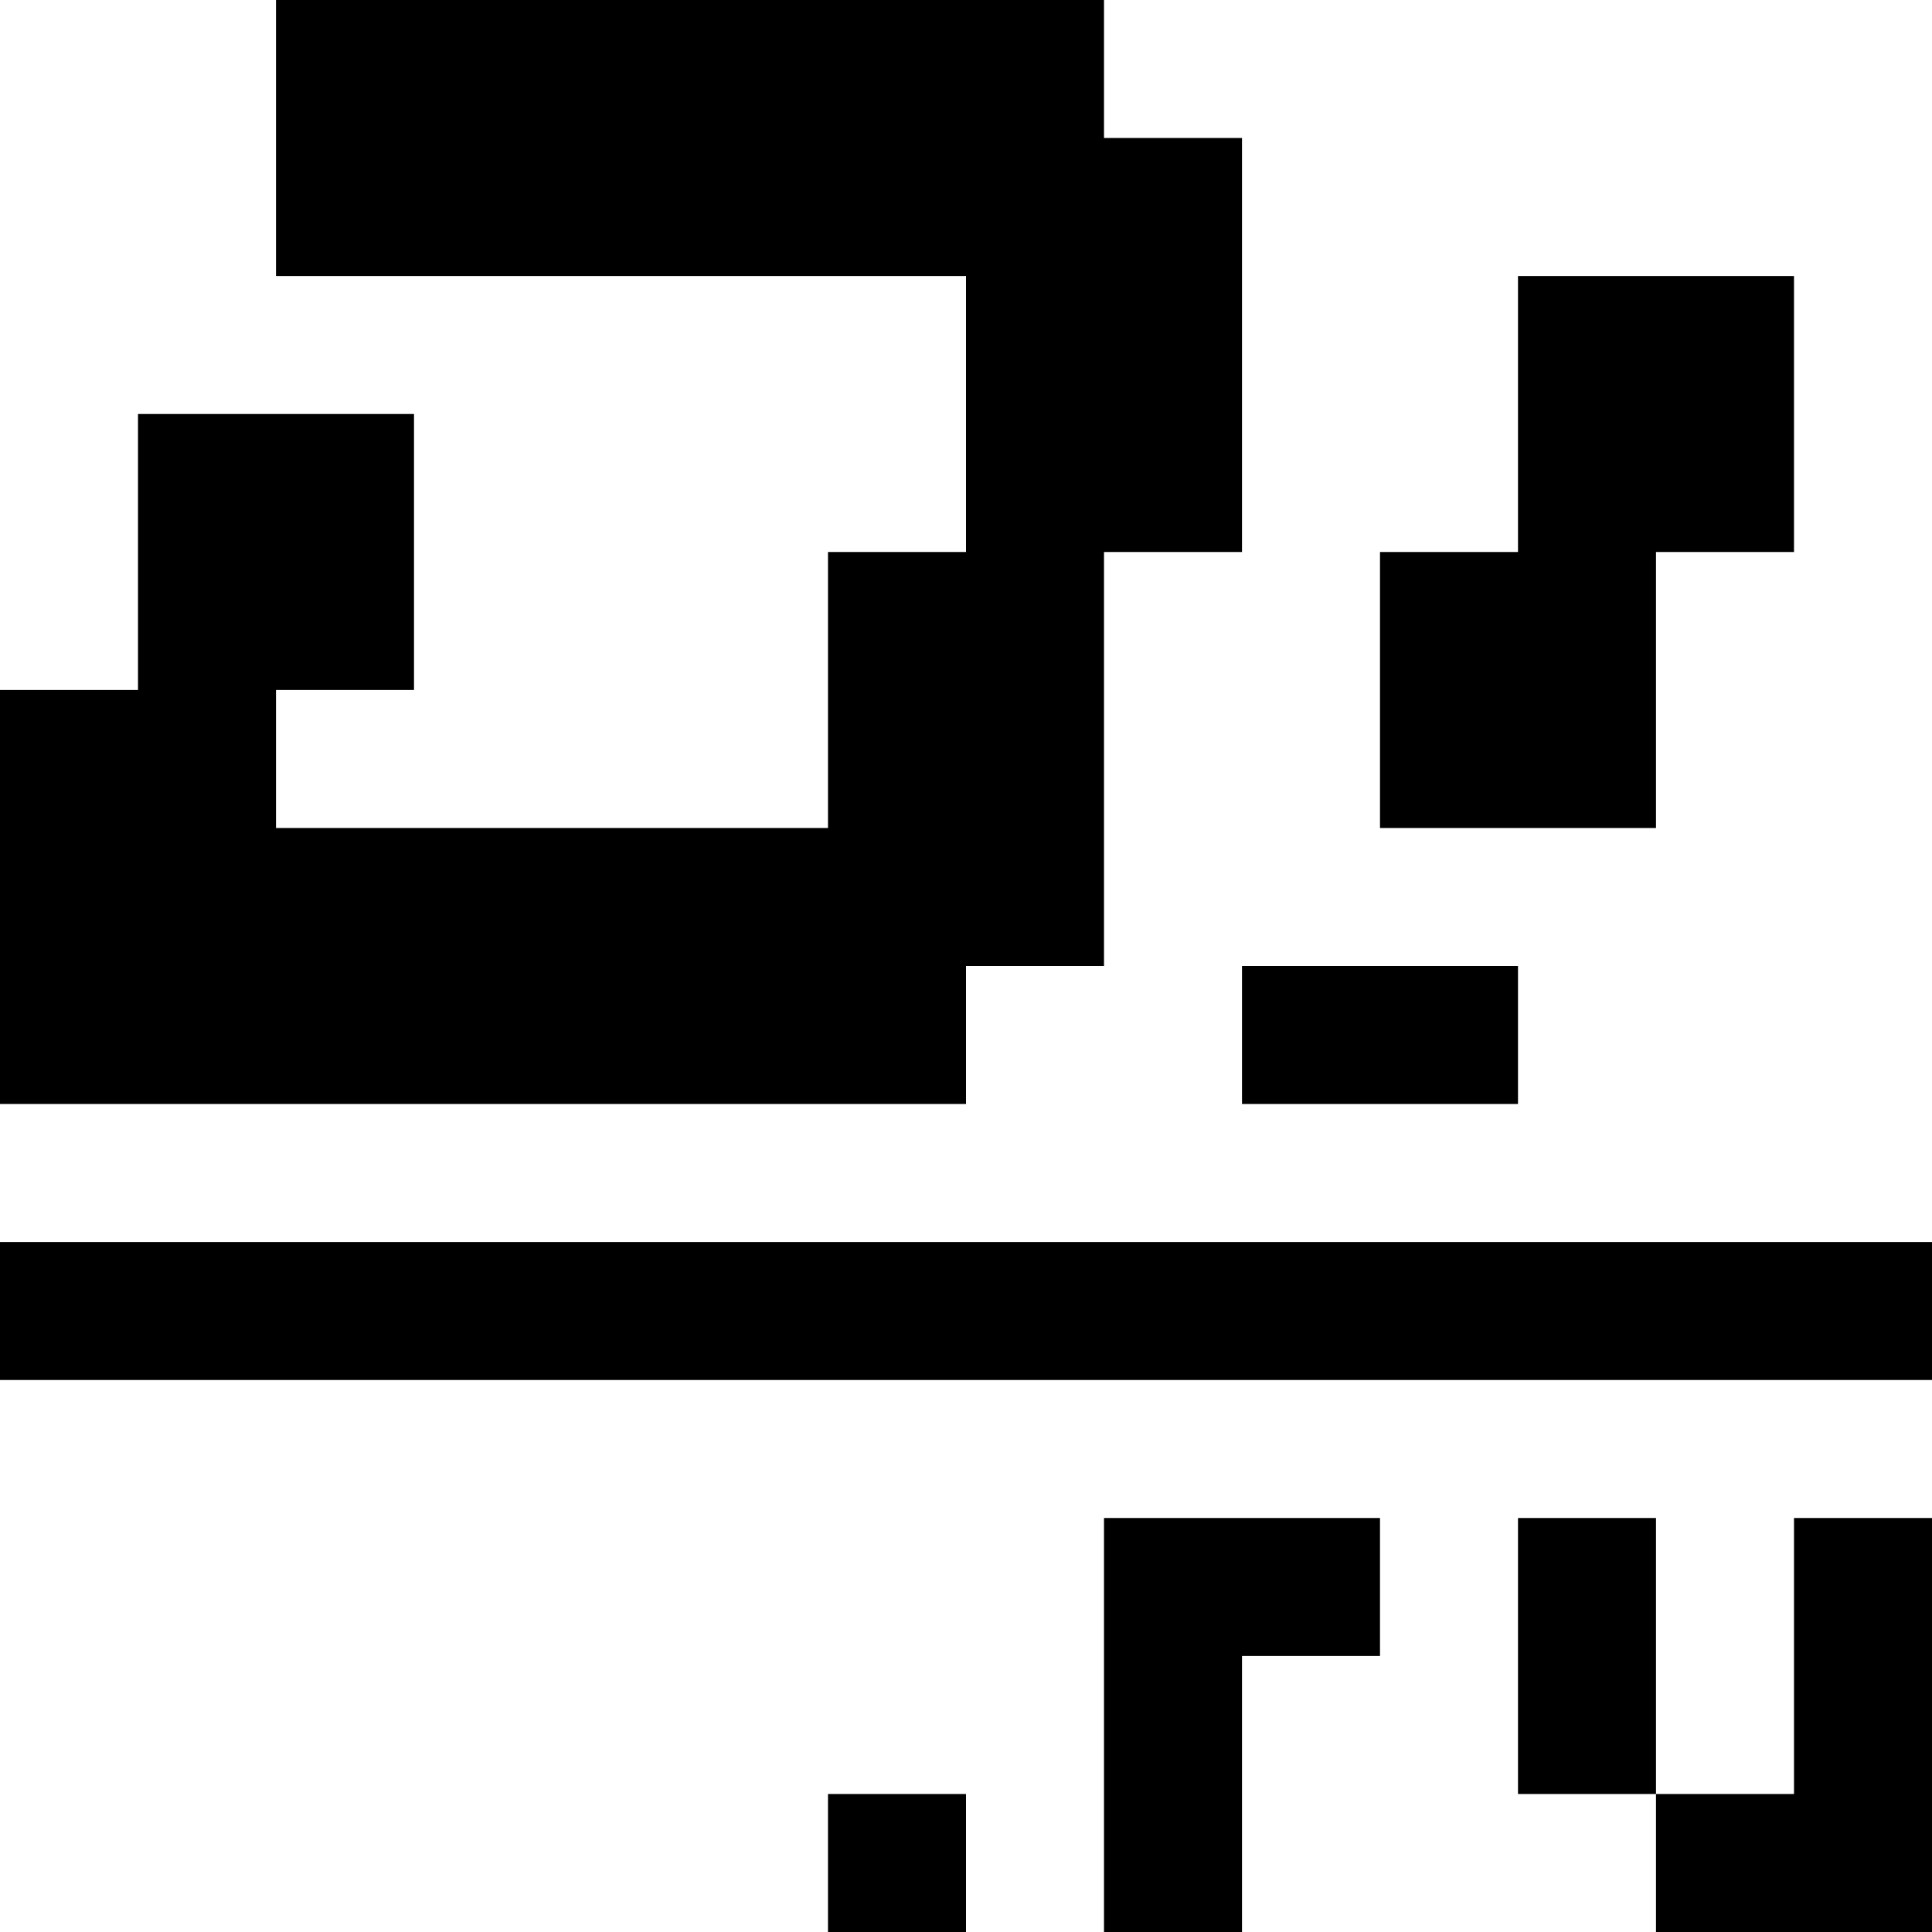 <?xml version="1.0" standalone="no"?>
<!DOCTYPE svg PUBLIC "-//W3C//DTD SVG 20010904//EN"
 "http://www.w3.org/TR/2001/REC-SVG-20010904/DTD/svg10.dtd">
<svg version="1.0" xmlns="http://www.w3.org/2000/svg"
 width="448pt" height="448pt" viewBox="0 0 448 448"
 preserveAspectRatio="xMidYMid meet">
<g transform="translate(0,448) scale(0.1,-0.1)"
fill="#000000" stroke="none">
<path d="M640 4160 l0 -320 800 0 800 0 0 -320 0 -320 -160 0 -160 0 0 -320 0
-320 -640 0 -640 0 0 160 0 160 160 0 160 0 0 320 0 320 -320 0 -320 0 0 -320
0 -320 -160 0 -160 0 0 -480 0 -480 1120 0 1120 0 0 160 0 160 160 0 160 0 0
480 0 480 160 0 160 0 0 480 0 480 -160 0 -160 0 0 160 0 160 -960 0 -960 0 0
-320z"/>
<path d="M3520 3520 l0 -320 -160 0 -160 0 0 -320 0 -320 320 0 320 0 0 320 0
320 160 0 160 0 0 320 0 320 -320 0 -320 0 0 -320z"/>
<path d="M2880 2080 l0 -160 320 0 320 0 0 160 0 160 -320 0 -320 0 0 -160z"/>
<path d="M0 1440 l0 -160 2240 0 2240 0 0 160 0 160 -2240 0 -2240 0 0 -160z"/>
<path d="M2560 480 l0 -480 160 0 160 0 0 320 0 320 160 0 160 0 0 160 0 160
-320 0 -320 0 0 -480z"/>
<path d="M3520 640 l0 -320 160 0 160 0 0 -160 0 -160 320 0 320 0 0 480 0
480 -160 0 -160 0 0 -320 0 -320 -160 0 -160 0 0 320 0 320 -160 0 -160 0 0
-320z"/>
<path d="M1920 160 l0 -160 160 0 160 0 0 160 0 160 -160 0 -160 0 0 -160z"/>
</g>
</svg>
